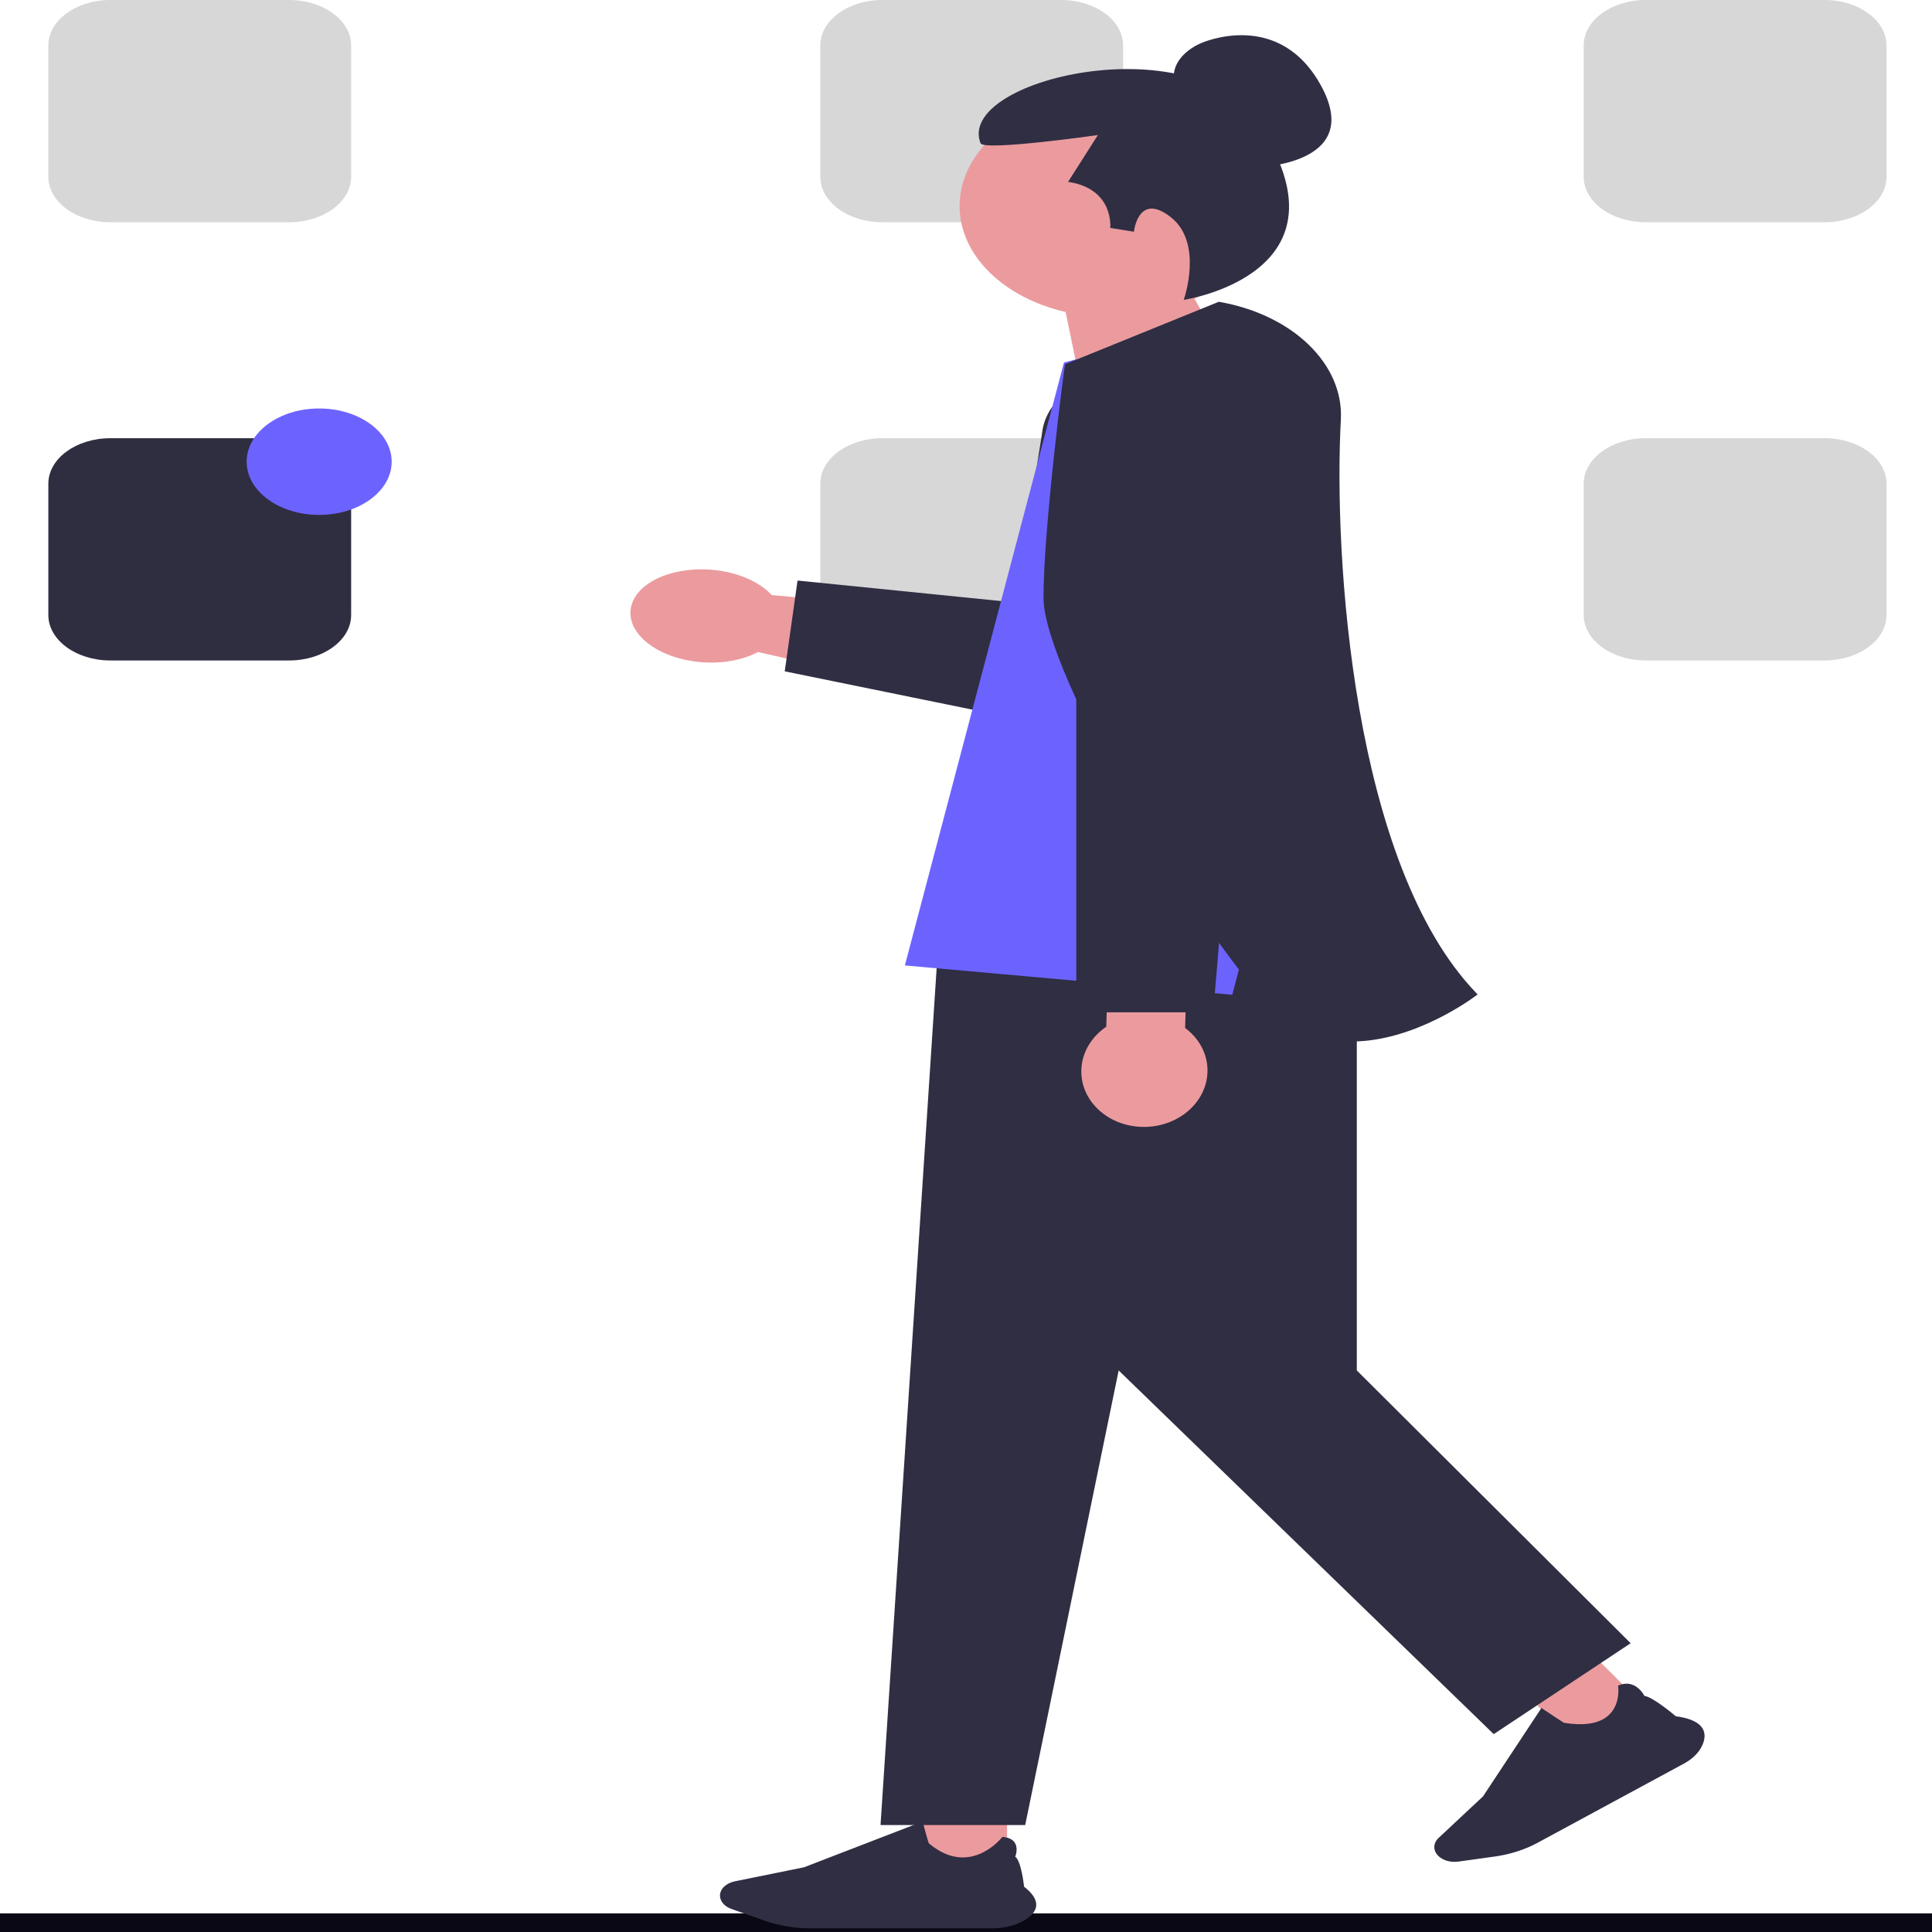<svg width="89" height="89" viewBox="0 0 89 89" fill="none" xmlns="http://www.w3.org/2000/svg">
<g clip-path="url(#clip0_103_74)">
<path d="M13.323 10.238H5.08C3.507 10.238 2.227 9.298 2.227 8.144V2.094C2.227 0.939 3.507 0 5.08 0H13.323C14.896 0 16.176 0.939 16.176 2.094V8.144C16.176 9.298 14.896 10.238 13.323 10.238Z" fill="#D7D7D7"/>
<path d="M48.884 10.238H40.641C39.068 10.238 37.788 9.298 37.788 8.144V2.094C37.788 0.939 39.068 0 40.641 0H48.884C50.457 0 51.737 0.939 51.737 2.094V8.144C51.737 9.298 50.457 10.238 48.884 10.238Z" fill="#D7D7D7"/>
<path d="M84.052 10.238H75.809C74.235 10.238 72.955 9.298 72.955 8.144V2.094C72.955 0.939 74.235 0 75.809 0H84.052C85.625 0 86.905 0.939 86.905 2.094V8.144C86.905 9.298 85.625 10.238 84.052 10.238Z" fill="#D7D7D7"/>
<path d="M13.323 30.425H5.08C3.507 30.425 2.227 29.485 2.227 28.331V22.281C2.227 21.127 3.507 20.187 5.08 20.187H13.323C14.896 20.187 16.176 21.127 16.176 22.281V28.331C16.176 29.485 14.896 30.425 13.323 30.425Z" fill="#2F2E41"/>
<path d="M48.884 30.425H40.641C39.068 30.425 37.788 29.485 37.788 28.331V22.281C37.788 21.127 39.068 20.187 40.641 20.187H48.884C50.457 20.187 51.737 21.127 51.737 22.281V28.331C51.737 29.485 50.457 30.425 48.884 30.425Z" fill="#D7D7D7"/>
<path d="M84.052 30.425H75.809C74.235 30.425 72.955 29.485 72.955 28.331V22.281C72.955 21.127 74.235 20.187 75.809 20.187H84.052C85.625 20.187 86.905 21.127 86.905 22.281V28.331C86.905 29.485 85.625 30.425 84.052 30.425Z" fill="#D7D7D7"/>
<path d="M14.703 23.72C16.547 23.72 18.043 22.622 18.043 21.269C18.043 19.915 16.547 18.817 14.703 18.817C12.858 18.817 11.363 19.915 11.363 21.269C11.363 22.622 12.858 23.72 14.703 23.72Z" fill="#6C63FF"/>
<path d="M56.557 20.184C56.557 20.422 56.52 20.665 56.441 20.909L53.158 31.163C52.693 32.62 50.702 33.523 48.718 33.178L35.561 30.182L34.918 30.036C34.17 30.434 33.124 30.617 32.032 30.476C30.122 30.228 28.8 29.087 29.079 27.927C29.358 26.767 31.132 26.028 33.042 26.274C34.134 26.416 35.032 26.85 35.551 27.411L35.561 27.412L35.594 27.416L47.046 28.456L48.009 19.931C48.192 18.302 50.046 17.049 52.274 17.049C54.691 17.049 56.557 18.498 56.557 20.184Z" fill="#EB9B9E"/>
<path d="M56.557 20.184C56.557 20.422 56.52 20.665 56.441 20.909L53.748 31.595C53.282 33.053 51.292 33.956 49.308 33.611L36.15 30.926L36.74 26.744L46.759 27.754L48.009 19.931C48.192 18.302 50.046 17.049 52.274 17.049C54.691 17.049 56.557 18.498 56.557 20.184Z" fill="#2F2E43"/>
<path d="M0 88.892H6.982H13.189H13.438H18.902H56.319H65.223H89" stroke="#090814" stroke-width="1.5" stroke-miterlimit="10"/>
<path d="M73.645 76.493L70.467 78.212L72.81 80.545L75.988 78.825L73.645 76.493Z" fill="#EB9B9E"/>
<path d="M77.577 81.24L70.822 84.895C70.244 85.208 69.567 85.425 68.862 85.523L67.175 85.757C66.826 85.806 66.465 85.702 66.254 85.492C66.007 85.246 66.014 84.906 66.271 84.666L68.316 82.754L71.009 78.68L71.024 78.691C71.413 78.952 72.004 79.344 72.049 79.364C72.88 79.499 73.519 79.423 73.947 79.138C74.693 78.642 74.542 77.668 74.541 77.658L74.54 77.651L74.548 77.647C74.752 77.559 74.948 77.539 75.131 77.588C75.519 77.692 75.722 78.067 75.751 78.124C76.13 78.163 77.117 78.993 77.196 79.061C77.764 79.136 78.155 79.292 78.358 79.525C78.535 79.729 78.57 79.989 78.46 80.297C78.328 80.669 78.015 81.004 77.577 81.24Z" fill="#2F2E43"/>
<path d="M46.392 83.299H42.444V86.196H46.392V83.299Z" fill="#EB9B9E"/>
<path d="M45.719 88.832H37.326C36.608 88.832 35.888 88.712 35.241 88.484L33.694 87.938C33.374 87.825 33.167 87.584 33.167 87.323C33.167 87.018 33.447 86.748 33.849 86.666L37.041 86.018L42.501 83.911L42.505 83.926C42.608 84.306 42.766 84.879 42.786 84.914C43.346 85.385 43.921 85.602 44.496 85.559C45.498 85.485 46.164 84.635 46.171 84.627L46.176 84.62L46.186 84.621C46.421 84.639 46.594 84.708 46.702 84.827C46.931 85.08 46.791 85.47 46.768 85.529C47.042 85.725 47.165 86.823 47.175 86.912C47.571 87.22 47.759 87.516 47.734 87.792C47.712 88.033 47.53 88.257 47.192 88.458C46.786 88.699 46.262 88.832 45.719 88.832Z" fill="#2F2E43"/>
<path d="M62.503 38.001H43.58L40.563 84.074H47.227L51.533 63.131L68.81 79.885L75.118 75.697L62.503 63.131V38.001Z" fill="#2F2E43"/>
<path d="M57.631 7.722C57.631 7.722 62.845 7.713 60.897 4.026C58.949 0.339 55.323 1.99 55.323 1.99C55.323 1.99 53.795 2.583 54.11 3.904" fill="#2F2E43"/>
<path d="M58.153 9.49C58.153 6.663 55.031 4.372 51.179 4.372C47.327 4.372 44.205 6.663 44.205 9.49C44.205 11.783 46.259 13.723 49.09 14.374L50.438 20.914L57.311 16.71C57.311 16.71 55.826 15.322 55.029 13.757C56.911 12.841 58.153 11.272 58.153 9.49Z" fill="#EB9B9E"/>
<path d="M54.53 13.814C54.53 13.814 55.456 11.208 53.941 10.01C52.431 8.814 52.235 10.674 52.235 10.674L51.145 10.5C51.145 10.5 51.335 8.691 49.202 8.378L50.576 6.221C50.576 6.221 45.314 6.971 45.169 6.597C44.027 3.654 54.916 1.139 57.923 5.63C62.601 12.614 54.53 13.814 54.53 13.814Z" fill="#2F2E43"/>
<path d="M58.347 31.685L61.438 38.369L43.952 38.224L46.559 32.117L58.347 31.685Z" fill="#EB9B9E"/>
<path d="M56.768 14.72L49.014 16.698L41.684 44.474L56.768 45.825L57.868 41.59L58.917 45.825H64.142L58.509 18.205C58.257 16.968 57.664 15.783 56.768 14.72Z" fill="#6C63FF"/>
<path d="M54.594 47.355L54.729 42.79L51.097 42.732L50.962 47.297C50.285 47.759 49.837 48.476 49.813 49.29C49.771 50.713 51.038 51.887 52.643 51.913C54.247 51.938 55.582 50.805 55.624 49.382C55.648 48.569 55.244 47.838 54.594 47.355Z" fill="#EB9B9E"/>
<path d="M49.58 24.505V46.634H55.888L57.752 24.692" fill="#2F2E43"/>
<path d="M62.282 47.977C62.171 47.977 62.06 47.974 61.949 47.968C60.624 47.895 59.484 47.373 58.56 46.418C55.082 42.822 48.07 30.921 48.07 27.537C48.07 24.303 49.03 16.891 49.063 16.779L56.145 13.902C59.542 14.487 61.907 16.771 61.768 19.331C61.429 25.588 62.303 39.85 68.021 45.76L68.068 45.809L68.012 45.852C67.894 45.942 65.185 47.977 62.282 47.977Z" fill="#2F2E43"/>
</g>
<defs>
<clipPath id="clip0_103_74">
<rect width="89" height="89" fill="white"/>
</clipPath>
</defs>
</svg>
